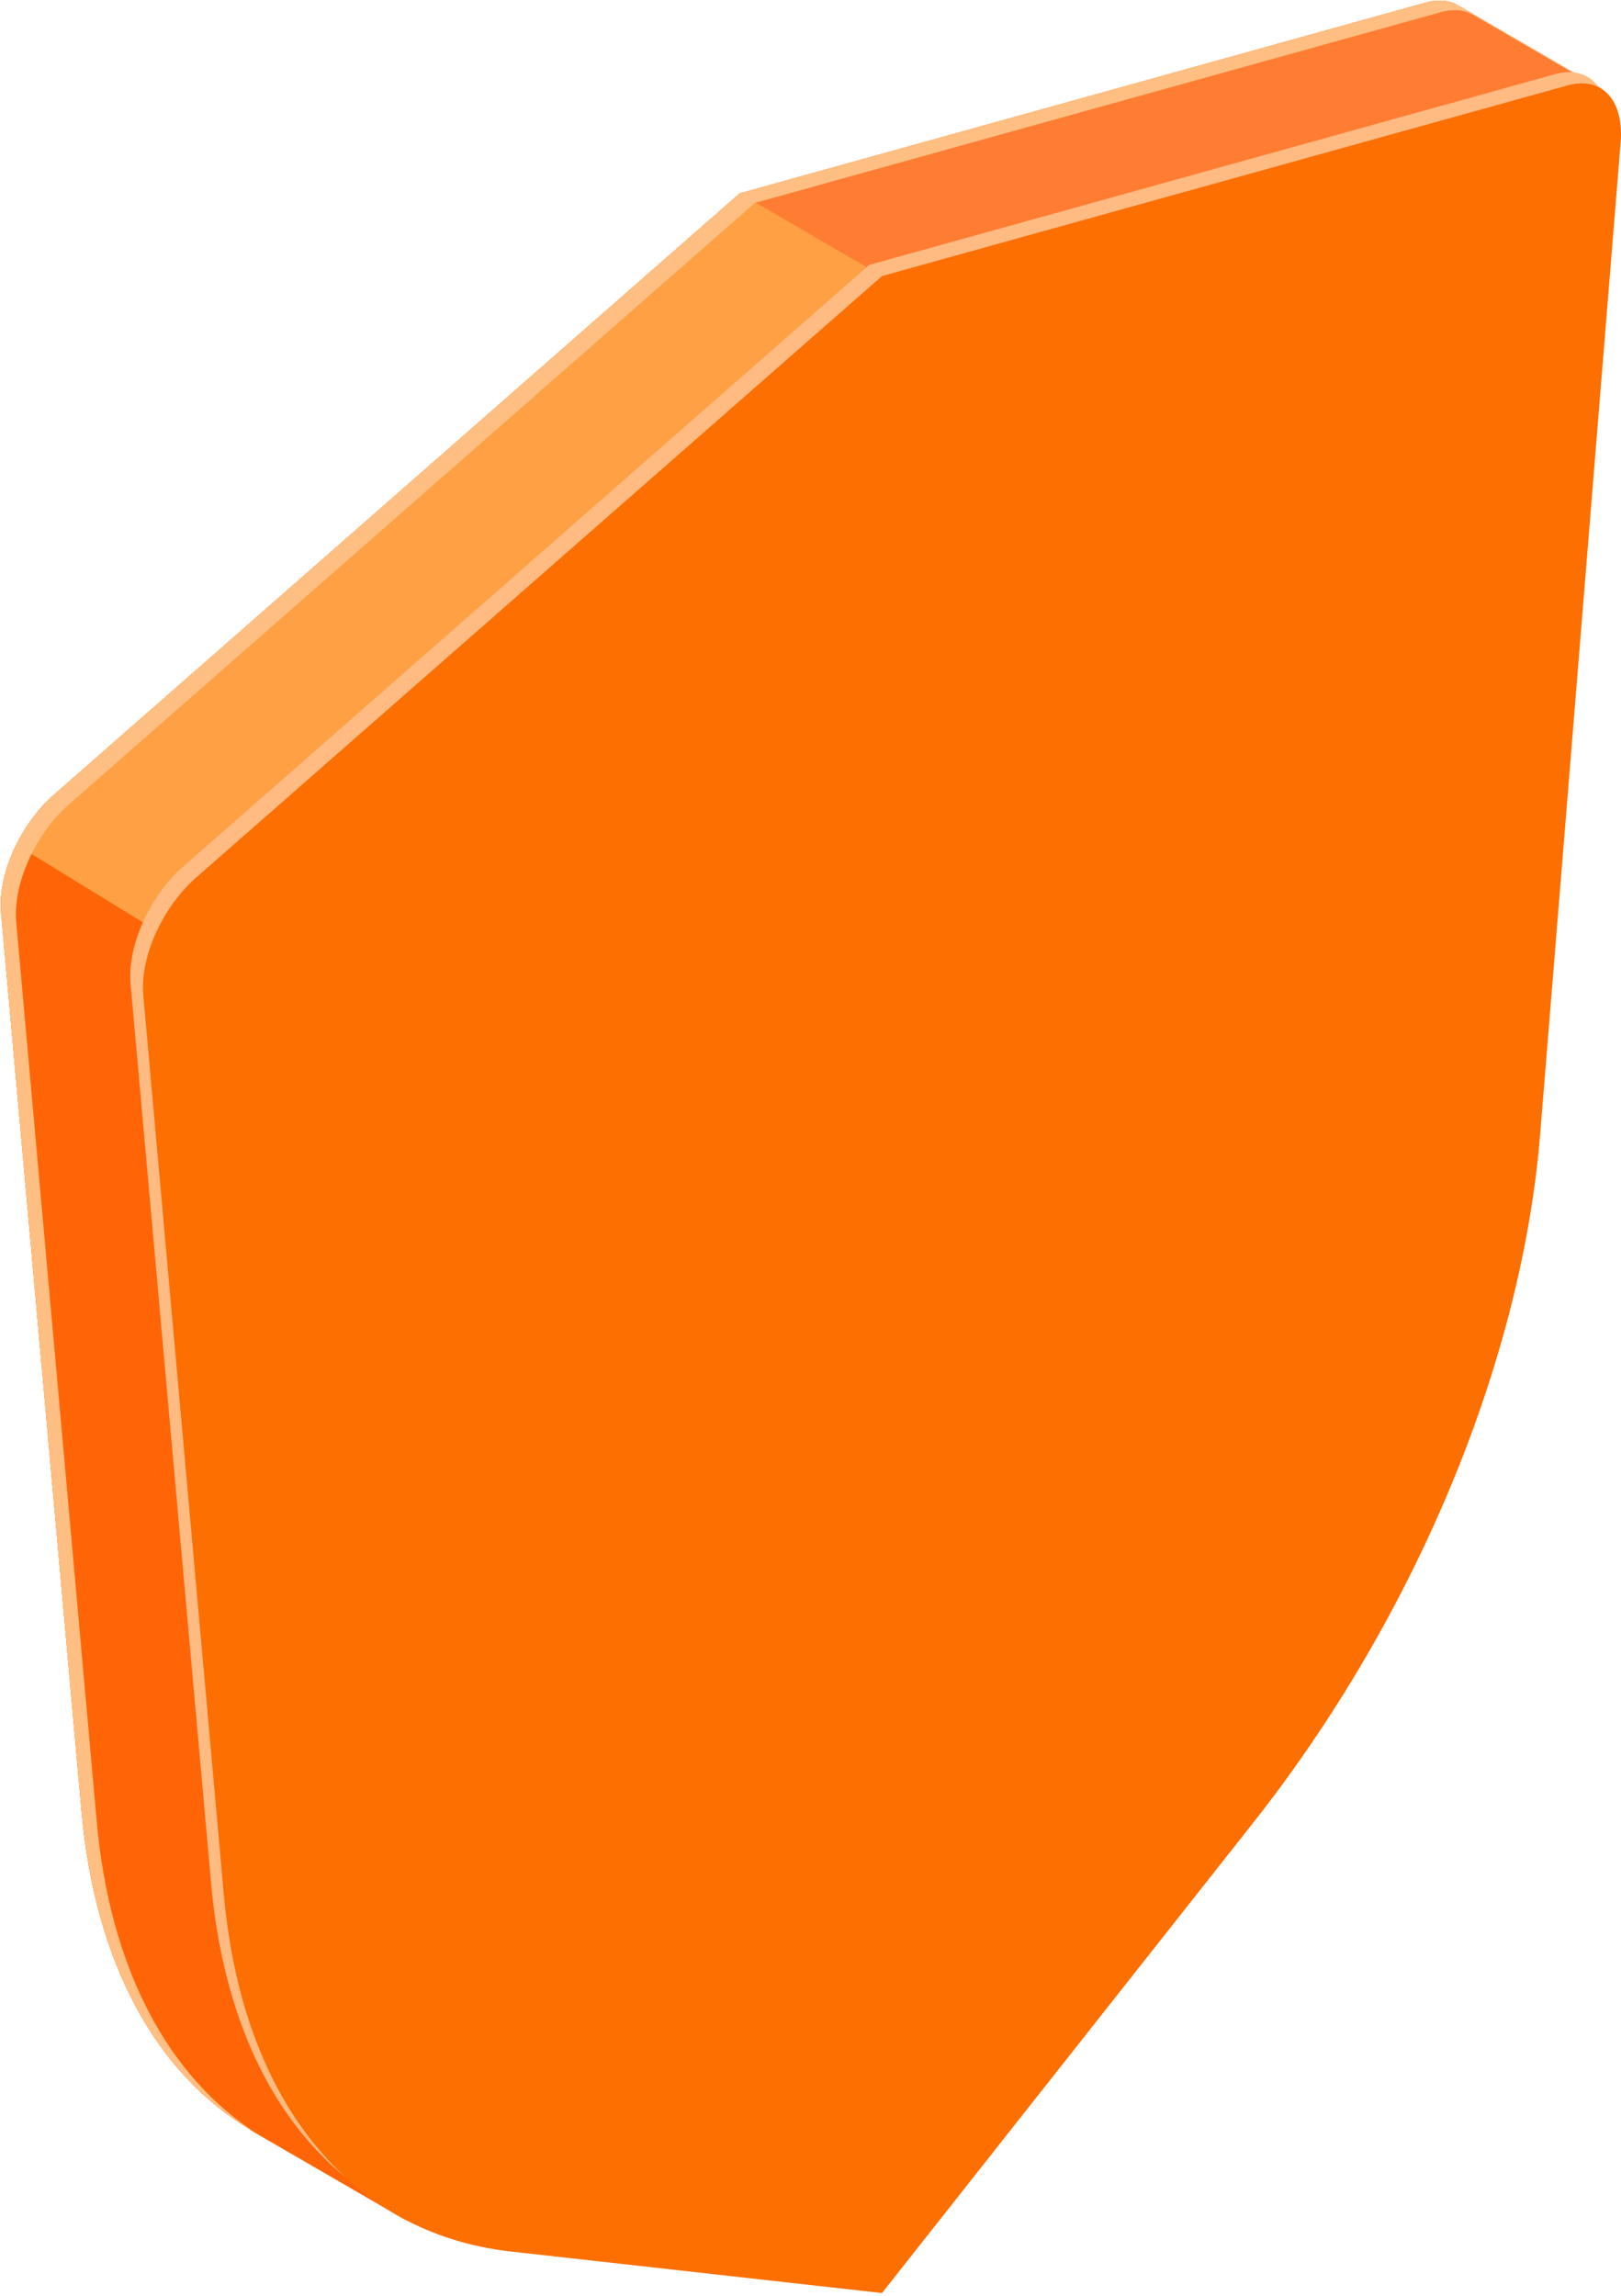 <?xml version="1.0" encoding="UTF-8" standalone="no"?>
<!DOCTYPE svg PUBLIC "-//W3C//DTD SVG 1.1//EN" "http://www.w3.org/Graphics/SVG/1.1/DTD/svg11.dtd">
<svg width="100%" height="100%" viewBox="0 0 488 691" version="1.1" xmlns="http://www.w3.org/2000/svg" xmlns:xlink="http://www.w3.org/1999/xlink" xml:space="preserve" xmlns:serif="http://www.serif.com/" style="fill-rule:evenodd;clip-rule:evenodd;stroke-linejoin:round;stroke-miterlimit:1.414;">
    <g transform="matrix(1,0,0,1,-722,-564)">
        <g transform="matrix(4.167,0,0,4.167,0,0)">
            <g id="First-layer" serif:id="First layer">
                <g id="Orange">
                    <path d="M278.627,135.749C277.995,135.373 277.19,135.281 276.265,135.538L226.71,149.314L184.262,186.529L177.156,192.759C174.715,194.899 173.098,198.506 173.345,201.26L179.161,266.201C180.137,277.103 184.529,285.133 191.394,289.185L191.35,289.184L202.556,295.675L202.325,292.265L206.471,292.728L226.71,294.992L253.502,261.059C265.221,246.217 272.924,227.75 274.26,211.296L279.689,144.41L288.869,141.701L278.627,135.749Z" style="fill:rgb(254,137,51);fill-rule:nonzero;"/>
                    <path d="M184.262,186.529L177.156,192.759C174.715,194.899 173.098,198.506 173.345,201.26L179.161,266.201C180.137,277.103 184.529,285.133 191.394,289.185L191.35,289.184L202.556,295.675L202.325,292.265L206.471,292.728C207.324,282.264 210.822,272.602 213.748,262.361C220.398,233.265 199.263,210.927 184.262,186.529Z" style="fill:rgb(255,101,6);fill-rule:nonzero;"/>
                    <path d="M278.627,135.749C277.995,135.373 277.19,135.281 276.265,135.538L226.71,149.314L184.262,186.529C199.263,210.927 220.398,233.265 213.748,262.361C210.822,272.602 207.324,282.264 206.471,292.728L226.71,294.992L253.502,261.059C265.221,246.217 272.924,227.75 274.26,211.296L279.689,144.41L288.869,141.701L278.627,135.749Z" style="fill:rgb(254,125,51);fill-rule:nonzero;"/>
                    <path d="M174.456,196.361L185.681,203.252L236.986,155.286L226.71,149.314L177.156,192.759C176.049,193.729 175.127,195.005 174.456,196.361Z" style="fill:rgb(255,160,68);fill-rule:nonzero;"/>
                    <path d="M191.958,289.537C185.4,285.388 181.205,277.507 180.254,266.892L174.438,201.95C174.191,199.196 175.808,195.589 178.248,193.449L185.355,187.219L227.803,150.004L277.358,136.228C278.283,135.971 279.088,136.063 279.72,136.439L288.806,141.72L288.869,141.701L278.627,135.749C277.995,135.373 277.19,135.281 276.265,135.538L226.71,149.314L184.262,186.529L177.156,192.759C174.715,194.899 173.098,198.506 173.345,201.26L179.161,266.201C180.137,277.104 184.529,285.133 191.394,289.185L191.35,289.184L191.958,289.537Z" style="fill:rgb(255,191,130);fill-rule:nonzero;"/>
                    <path d="M236.986,155.286L187.431,198.731C184.991,200.871 183.375,204.478 183.621,207.232L189.437,272.173C190.772,287.085 198.476,296.657 210.194,297.968L236.986,300.964L263.778,267.031C275.497,252.189 283.2,233.722 284.536,217.268L290.352,145.611C290.598,142.572 288.982,140.832 286.541,141.51L236.986,155.286Z" style="fill:rgb(252,111,0);fill-rule:nonzero;"/>
                    <path d="M189.437,272.173L183.621,207.232C183.375,204.478 184.991,200.871 187.431,198.731L236.986,155.286L286.542,141.51C287.403,141.271 288.158,141.338 288.769,141.652C288.102,140.706 286.991,140.324 285.621,140.705L236.066,154.481L186.511,197.926C184.071,200.066 182.454,203.672 182.701,206.427L188.517,271.368C189.368,280.874 192.816,288.196 198.233,292.605C193.35,288.134 190.239,281.126 189.437,272.173Z" style="fill:rgb(255,187,130);fill-rule:nonzero;"/>
                </g>
            </g>
        </g>
    </g>
</svg>
